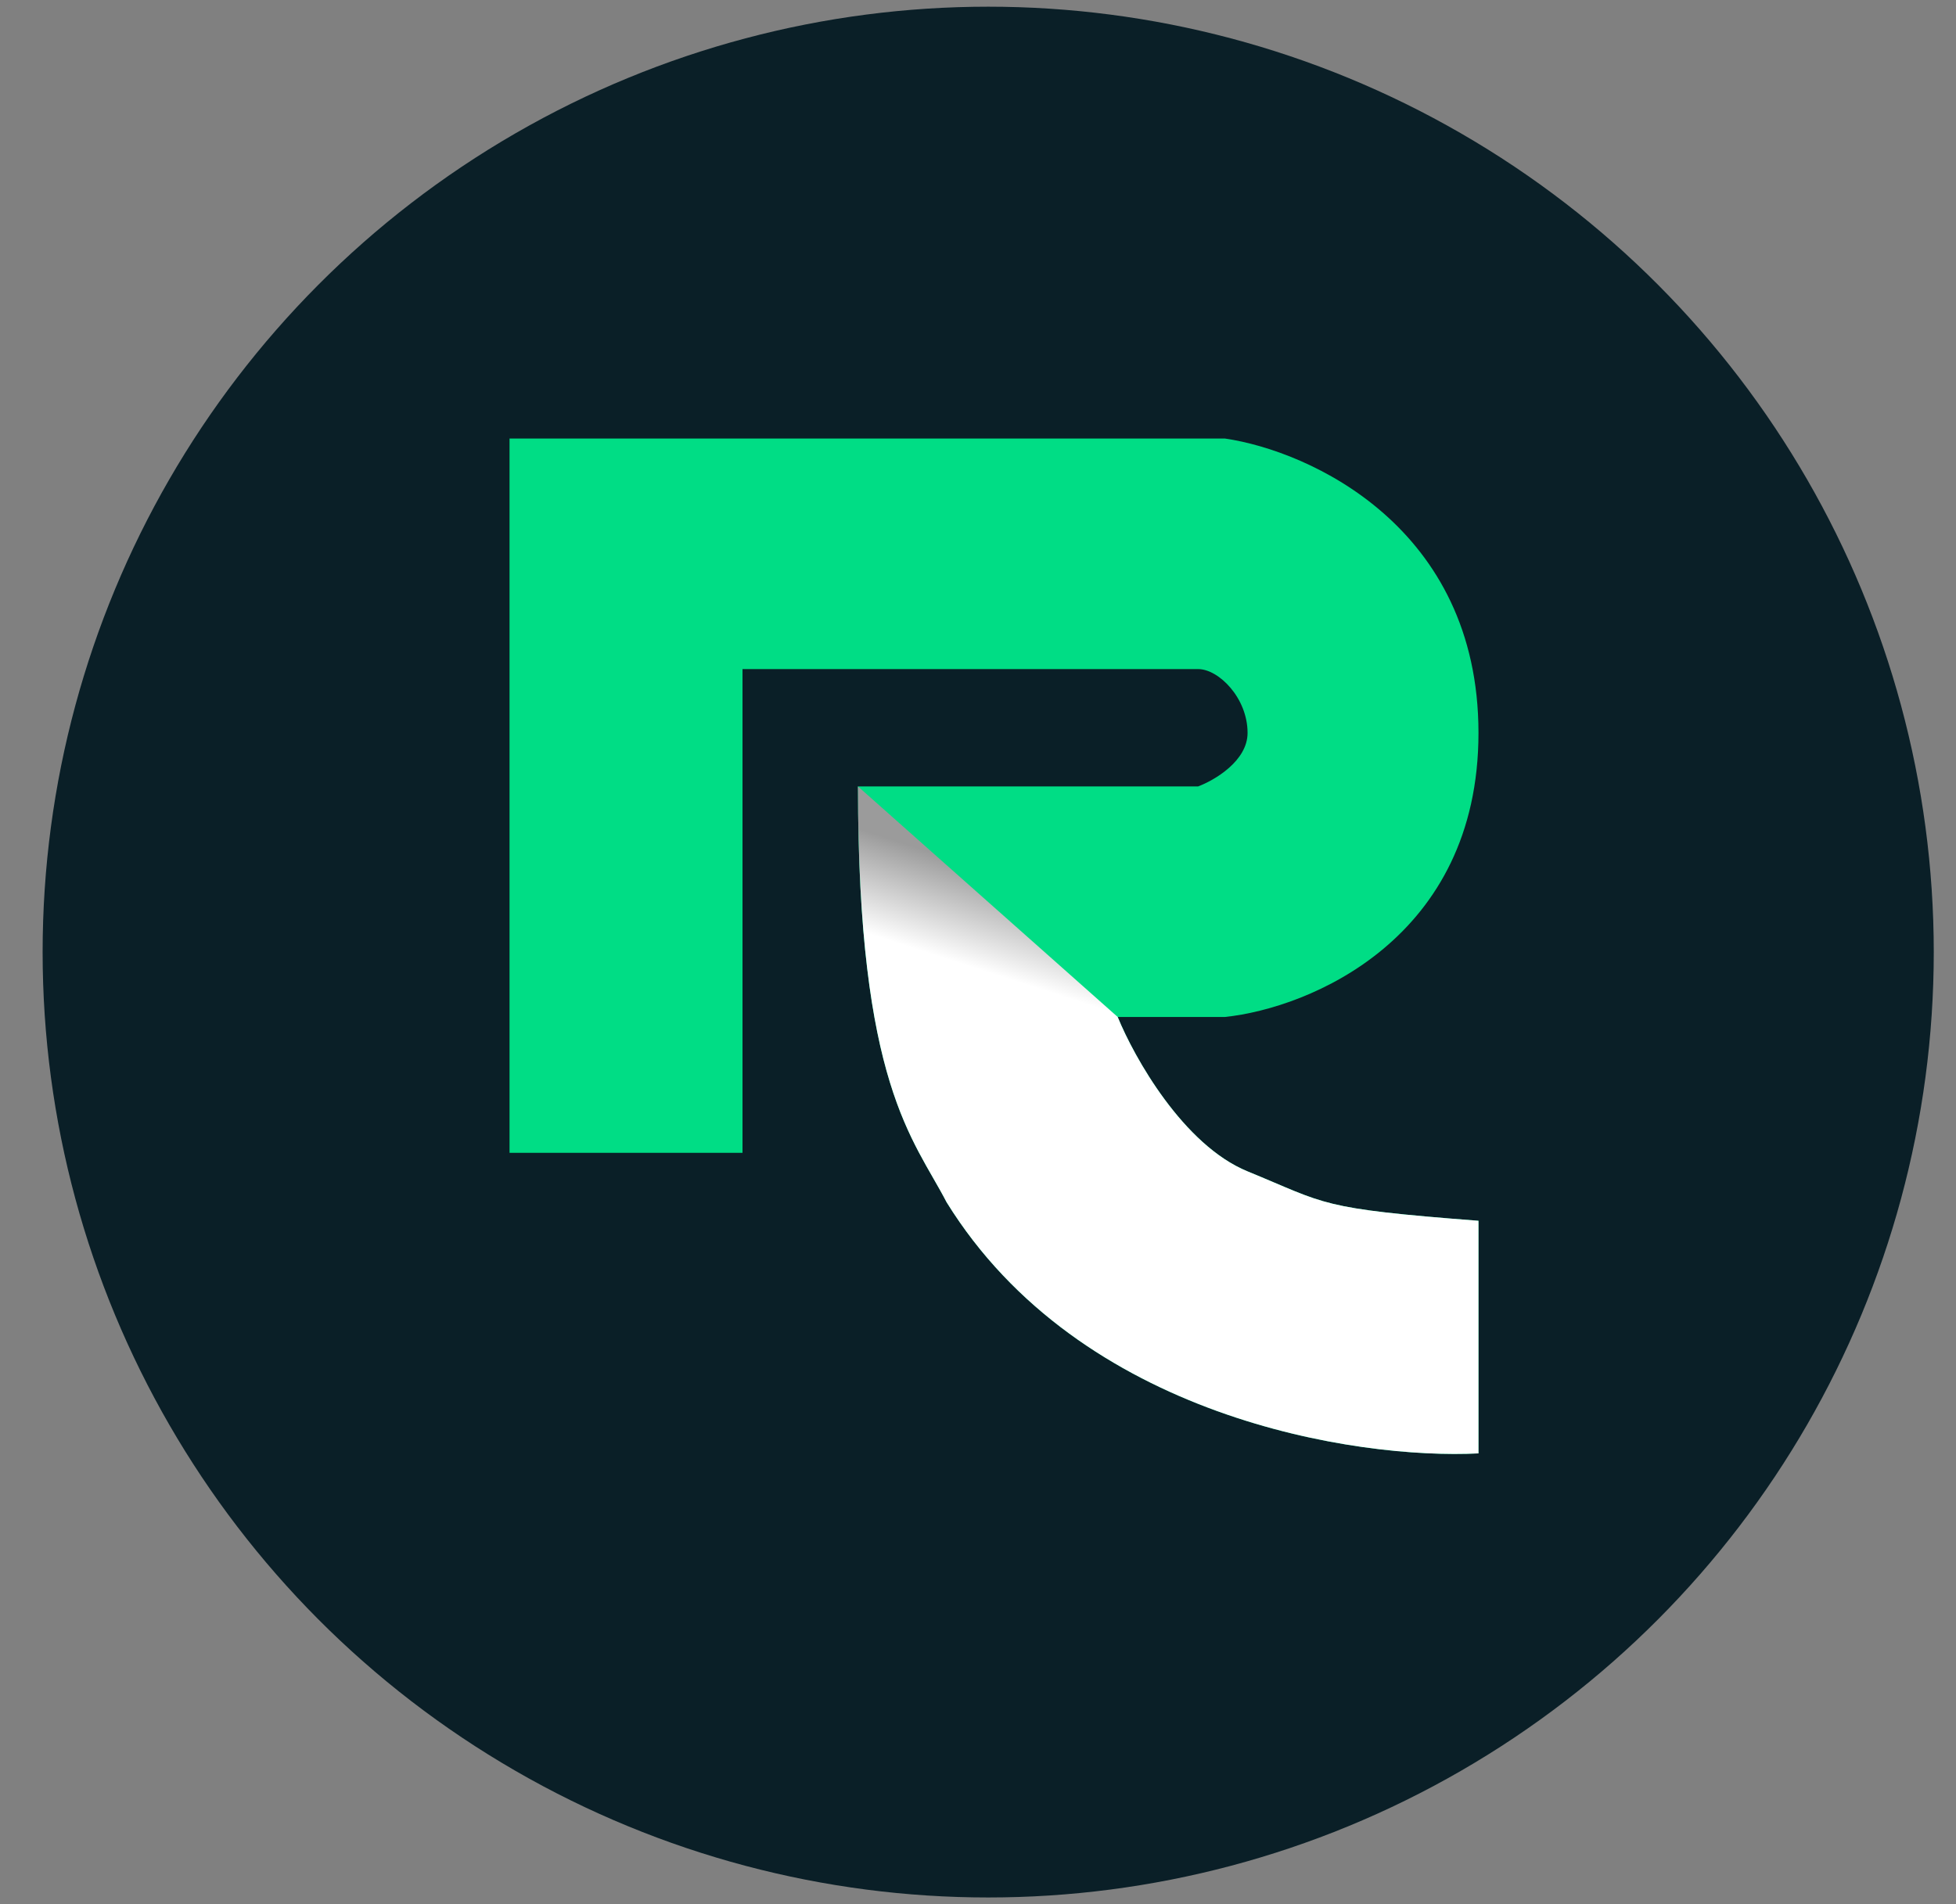 <svg width="38" height="37" viewBox="0 0 38 37" fill="none" xmlns="http://www.w3.org/2000/svg">
<rect x="0" y="0" width="38" height="37" fill="#808080" stroke="none"/>
<circle cx="19.198" cy="18.5" r="18.37" fill="#0A1F27"/>
<path d="M9.899 8.521V22.401H14.425V13.001H23.276C23.676 13.001 24.237 13.561 24.237 14.241C24.237 14.785 23.596 15.161 23.276 15.281H16.668C16.668 21.081 17.749 22.121 18.39 23.361C20.985 27.553 26.36 28.361 28.723 28.241V23.721C25.599 23.481 25.799 23.401 24.237 22.761C22.988 22.249 22.034 20.548 21.714 19.761H23.797C25.439 19.588 28.723 18.241 28.723 14.241C28.723 10.241 25.439 8.761 23.797 8.521H9.899Z" fill="#00DD85"/>
<path d="M24.237 22.761C22.988 22.249 22.035 20.548 21.714 19.761L16.668 15.281C16.668 21.081 17.749 22.121 18.39 23.361C20.985 27.553 26.36 28.361 28.723 28.241V23.721C25.599 23.481 25.799 23.401 24.237 22.761Z" fill="url(#paint0_linear_104_599)"/>
<defs>
<linearGradient id="paint0_linear_104_599" x1="19.538" y1="17.026" x2="18.404" y2="20.541" gradientUnits="userSpaceOnUse">
<stop stop-color="#9B9B9B"/>
<stop offset="0.51" stop-color="white"/>
</linearGradient>
</defs>
</svg>
